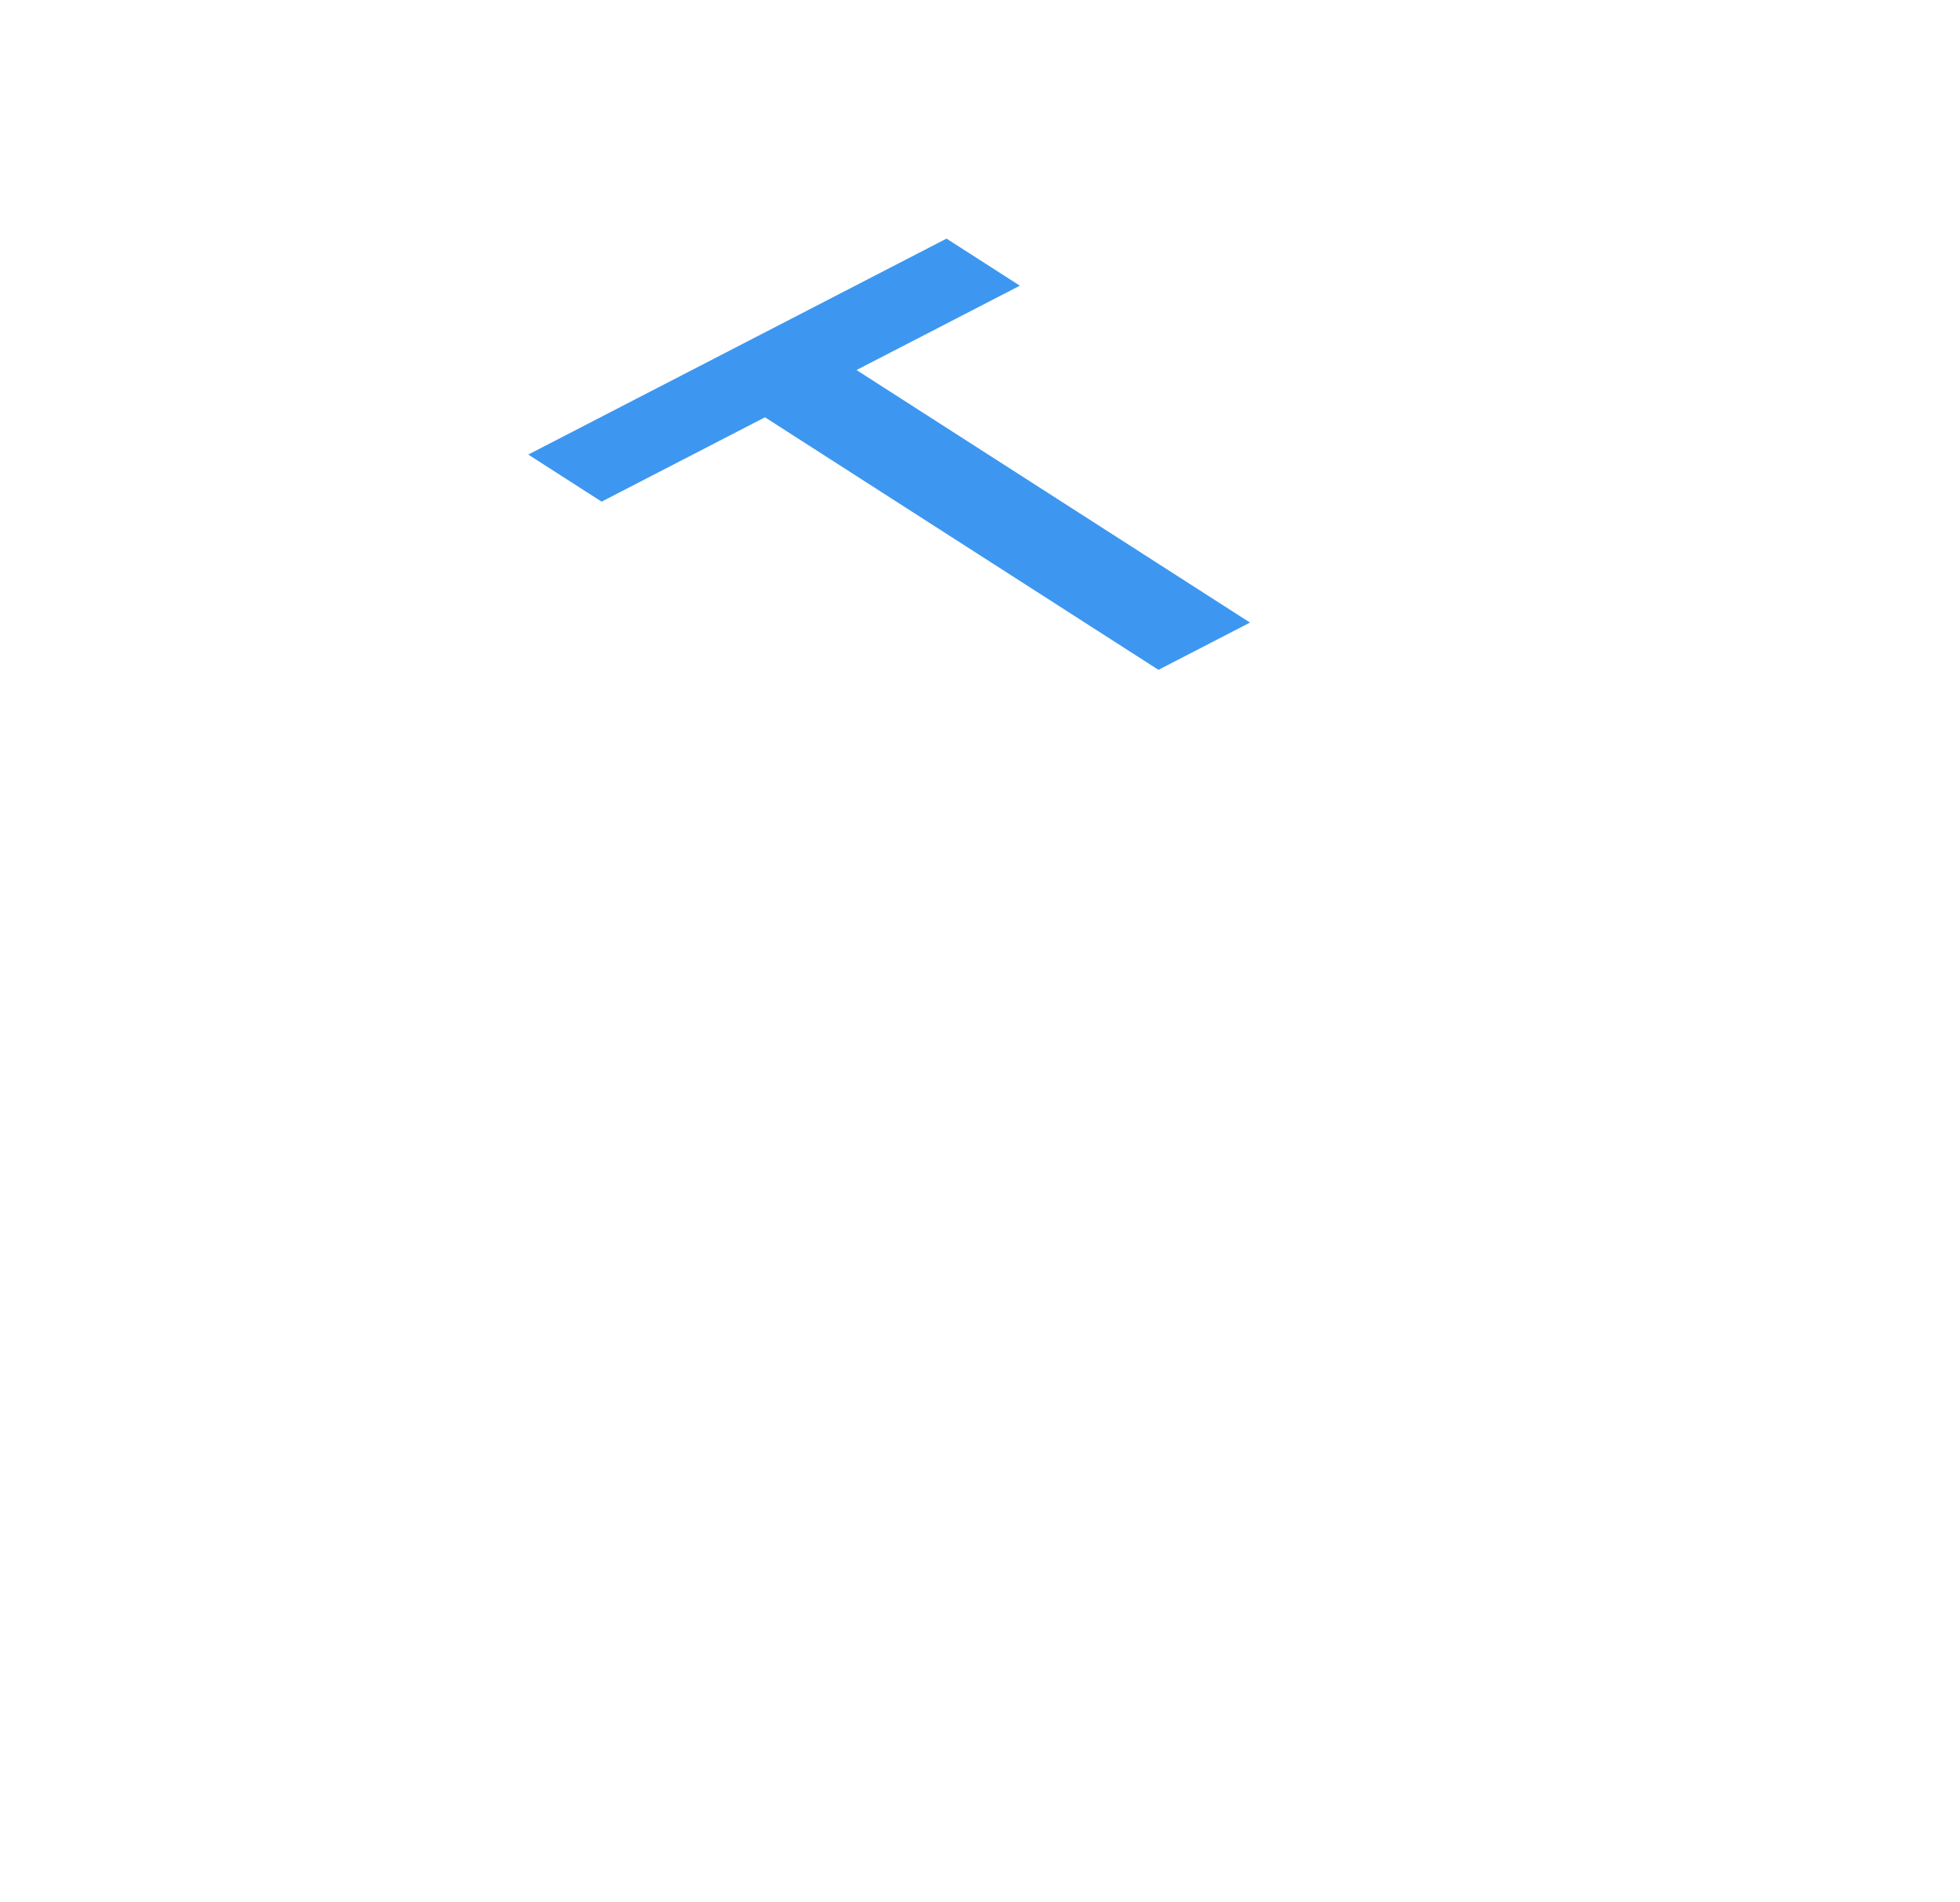 <svg width="742" height="720" viewBox="0 0 742 720" fill="none" xmlns="http://www.w3.org/2000/svg">
<path fill-rule="evenodd" clip-rule="evenodd" d="M180.87 87.445C84.529 135.541 4.214 177.177 2.399 179.973C0.581 182.769 -0.422 265.321 0.171 363.423L1.245 541.791L177.326 630.542C318.788 701.844 356.911 719.289 371.238 719.275C385.48 719.262 424.165 701.684 563.451 631.92C659.36 583.886 739.091 541.3 740.629 537.292C745.394 524.864 735.293 513.314 707.303 499.179L680.396 485.592L532.506 559.4C433.9 608.607 379.859 633.204 370.36 633.204C360.86 633.204 306.944 608.67 208.766 559.677L61.425 486.149V448.197C61.425 426.467 63.288 410.245 65.78 410.245C68.174 410.245 134.478 442.351 213.126 481.592C300.747 525.31 361.212 552.939 369.272 552.939C385.917 552.939 736.693 378.099 740.629 367.842C745.381 355.455 735.32 343.879 707.682 329.922L681.154 316.526L534.021 390.138C420.928 446.725 382.962 463.755 369.892 463.755C356.826 463.755 319.417 446.984 208.272 391.293L63.653 318.832L62.365 279.814C61.563 255.525 62.789 240.796 65.606 240.796C68.098 240.796 134.478 272.902 213.126 312.143C308.29 359.624 360.887 383.49 370.382 383.49C380.002 383.49 441.933 354.826 560.706 295.394C734.624 208.378 736.791 207.129 738.164 192.931L739.555 178.559L560.772 89.277C451.286 34.603 376.962 0 369.013 0C361.074 0 287.994 33.966 180.87 87.445Z" fill="white"/>
<g filter="url(#filter0_d_1142_32)">
<path d="M444.559 240.579L295.598 144.976L233.755 176.907L205.983 159.082L364.323 77.33L392.095 95.154L330.252 127.084L479.212 222.687L444.559 240.579Z" fill="#3D97F0"/>
</g>
<defs>
<filter id="filter0_d_1142_32" x="174.982" y="65.33" width="385.073" height="245.179" filterUnits="userSpaceOnUse" color-interpolation-filters="sRGB">
<feFlood flood-opacity="0" result="BackgroundImageFix"/>
<feColorMatrix in="SourceAlpha" type="matrix" values="0 0 0 0 0 0 0 0 0 0 0 0 0 0 0 0 0 0 127 0" result="hardAlpha"/>
<feOffset dx="-6" dy="13"/>
<feGaussianBlur stdDeviation="12.5"/>
<feComposite in2="hardAlpha" operator="out"/>
<feColorMatrix type="matrix" values="0 0 0 0 0 0 0 0 0 0 0 0 0 0 0 0 0 0 0.08 0"/>
<feBlend mode="normal" in2="BackgroundImageFix" result="effect1_dropShadow_1142_32"/>
<feBlend mode="normal" in="SourceGraphic" in2="effect1_dropShadow_1142_32" result="shape"/>
</filter>
</defs>
</svg>
